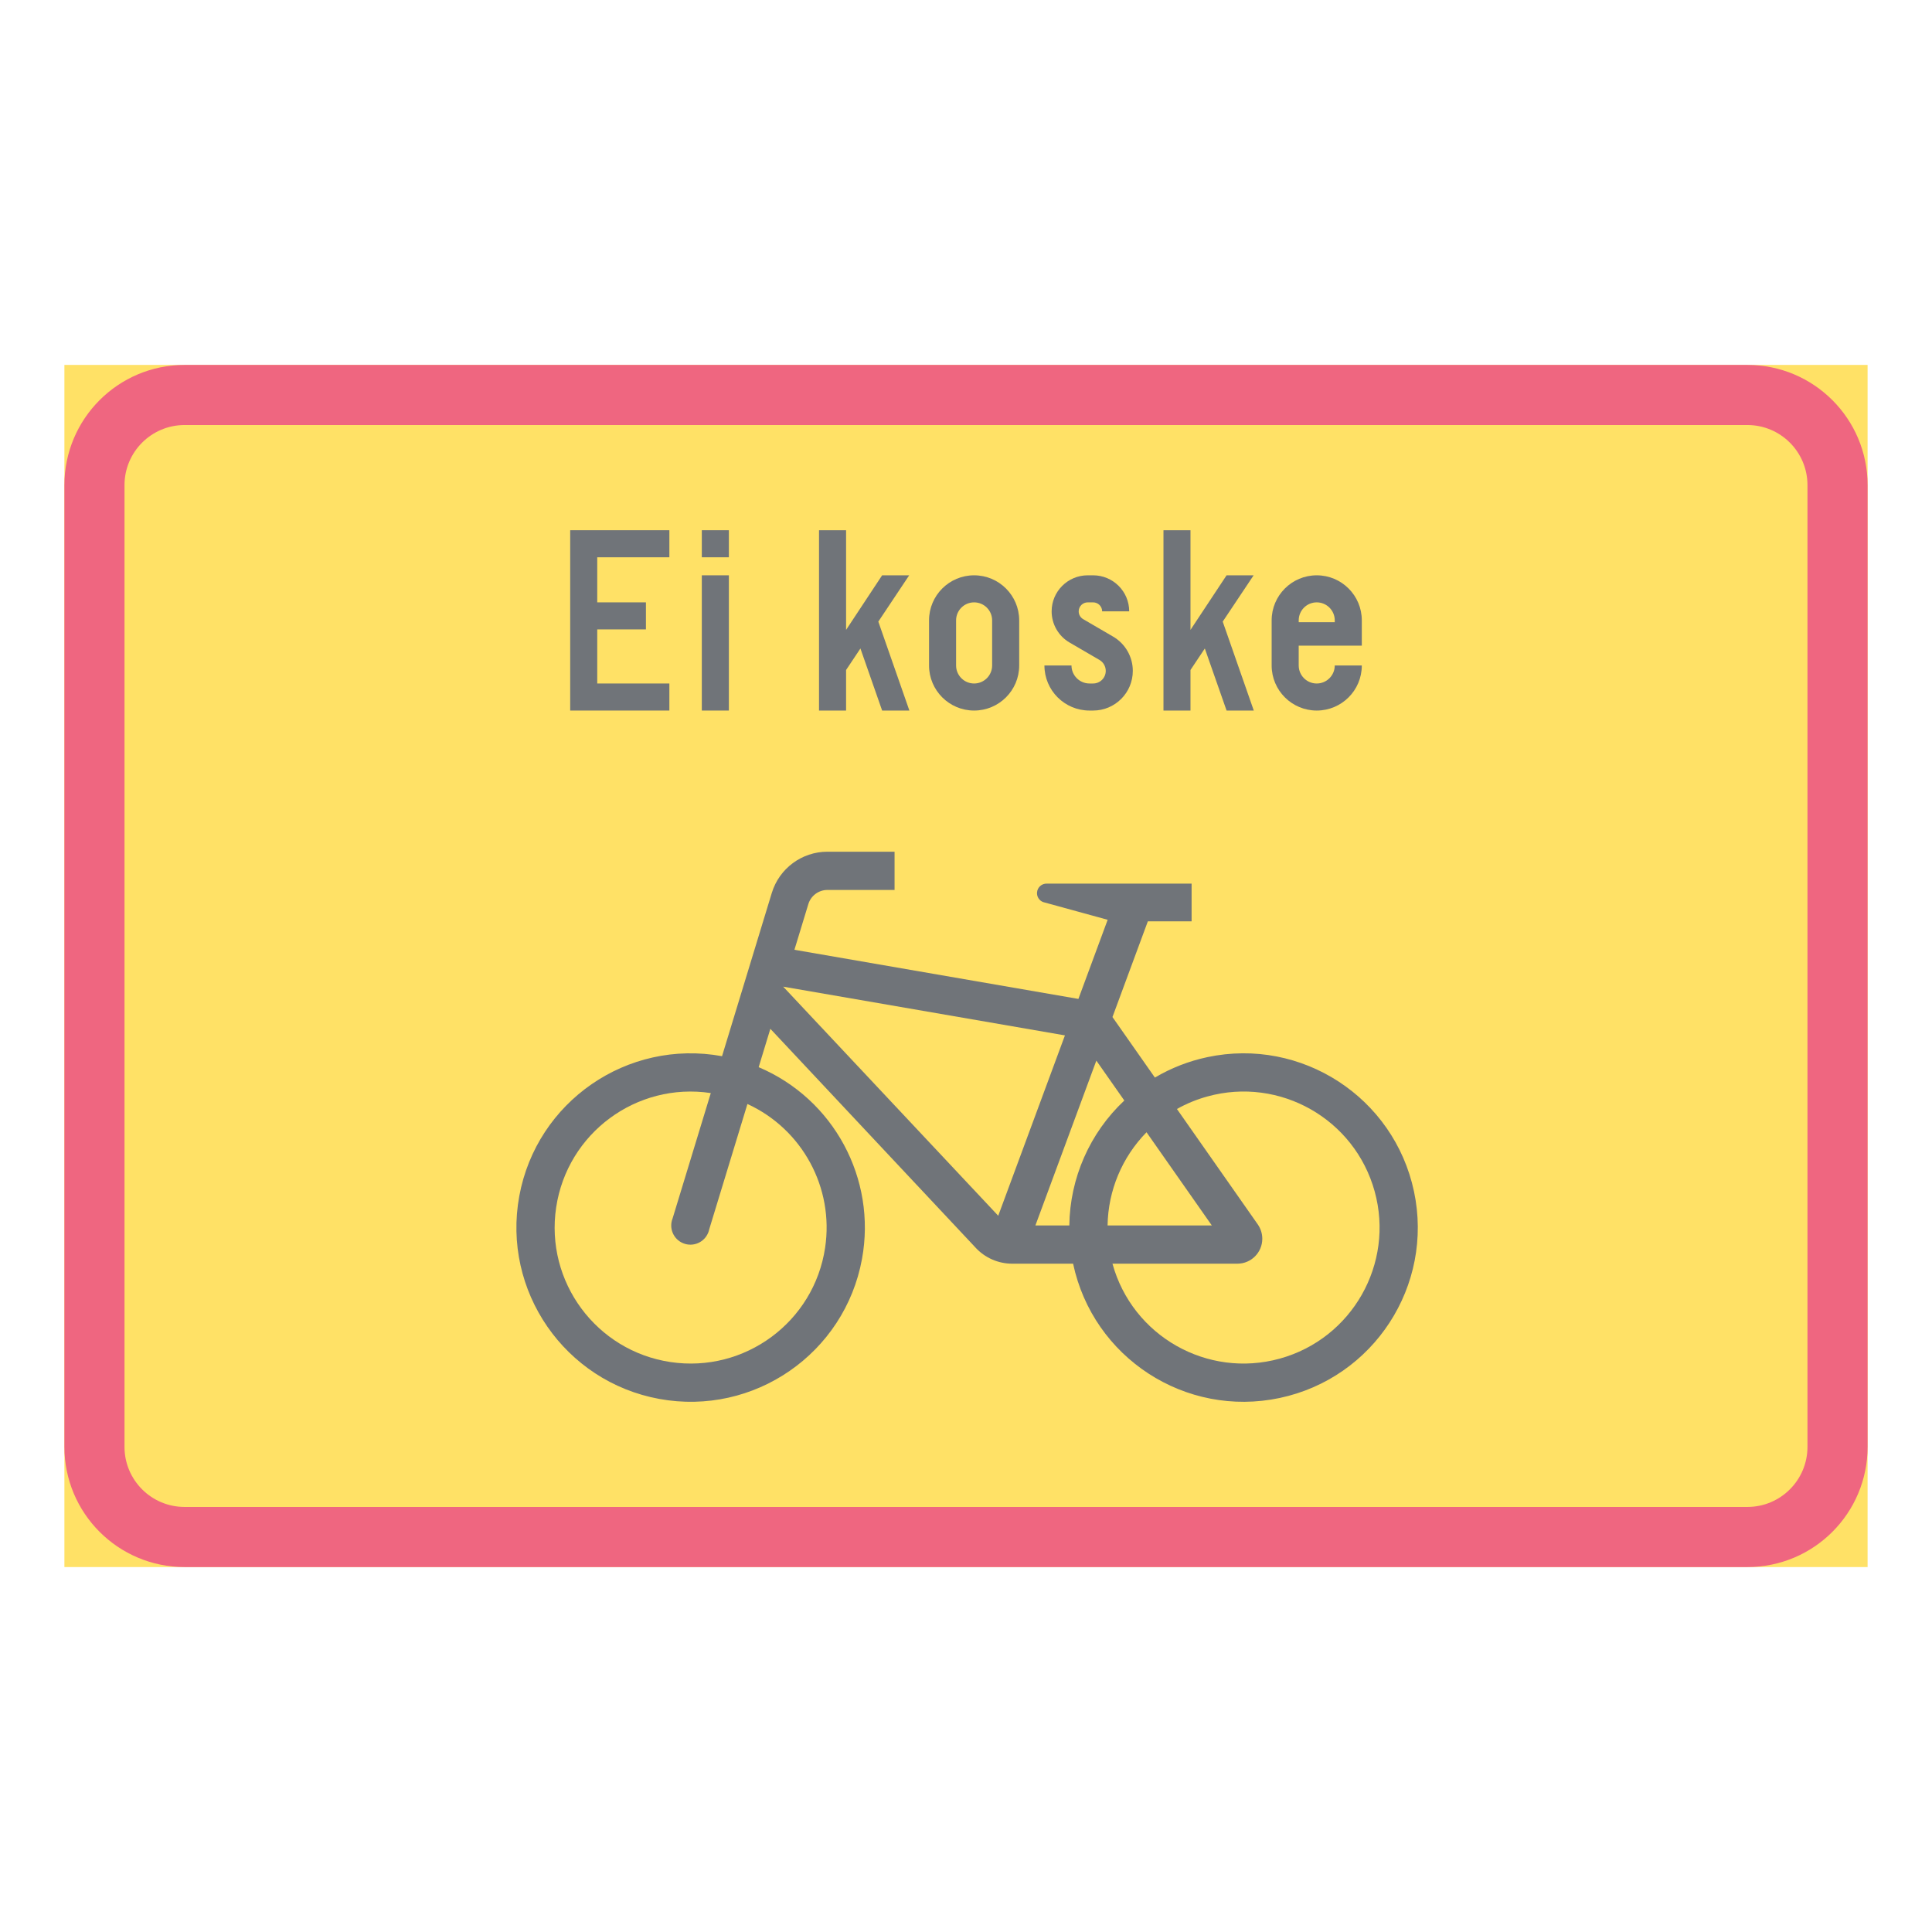 <ns0:svg xmlns:ns0="http://www.w3.org/2000/svg" version="1.1" id="Layer_1" x="0px" y="0px" width="425.197px" height="425.196px" viewBox="0 0 425.197 425.196" style="enable-background:new 0 0 425.197 425.196;" xml:space="preserve" opacity="0.6">
<ns0:g id="LWPOLYLINE_55_">
	<ns0:rect x="14.174" y="80.314" style="fill:#FFCD00;" width="396.849" height="264.568" />
</ns0:g>
<ns0:g id="LWPOLYLINE_54_">
	<ns0:path style="fill:#E4002B;" d="M40.627,344.882h343.941c14.608,0,26.454-11.844,26.454-26.457V106.772   c0-14.612-11.846-26.458-26.454-26.458H40.627c-14.607,0-26.453,11.846-26.453,26.458v211.653   C14.174,333.038,26.02,344.882,40.627,344.882z" />
</ns0:g>
<ns0:g id="LWPOLYLINE_53_">
	<ns0:path style="fill:#FFCD00;" d="M40.627,331.651h343.941c7.304,0,13.223-5.918,13.223-13.227V106.772   c0-7.304-5.919-13.231-13.223-13.231H40.627c-7.304,0-13.227,5.928-13.227,13.231v211.653   C27.401,325.733,33.324,331.651,40.627,331.651z" />
</ns0:g>
<ns0:g id="LWPOLYLINE_56_">
	<ns0:polygon style="fill:#101820;" points="125.488,156.378 147.316,156.378 147.316,150.424 131.442,150.424 131.442,138.519    142.157,138.519 142.157,132.569 131.442,132.569 131.442,122.648 147.316,122.648 147.316,116.694 125.488,116.694  " />
</ns0:g>
<ns0:g id="LWPOLYLINE_57_">
	<ns0:rect x="154.456" y="126.615" style="fill:#101820;" width="5.955" height="29.764" />
</ns0:g>
<ns0:g id="LWPOLYLINE_58_">
	<ns0:rect x="154.456" y="116.694" style="fill:#101820;" width="5.955" height="5.954" />
</ns0:g>
<ns0:g id="LWPOLYLINE_59_">
	<ns0:polygon style="fill:#101820;" points="186.208,156.378 180.252,156.378 180.252,116.694 186.208,116.694 186.208,138.625    194.141,126.615 200.095,126.615 193.302,136.805 200.141,156.387 194.141,156.378 189.363,142.718 186.208,147.452  " />
</ns0:g>
<ns0:g id="LWPOLYLINE_60_">
	<ns0:path style="fill:#101820;" d="M204.463,146.458c0,5.48,4.44,9.921,9.921,9.921s9.922-4.44,9.922-9.921v-9.922   c0-5.48-4.441-9.921-9.922-9.921s-9.921,4.44-9.921,9.921V146.458z" />
</ns0:g>
<ns0:g id="LWPOLYLINE_62_">
	<ns0:path style="fill:#101820;" d="M229.859,146.458c0,5.48,4.441,9.921,9.922,9.921h0.793c4.824,0,8.736-3.912,8.736-8.731   c0-3.104-1.65-5.978-4.341-7.546l-6.584-3.839c-0.61-0.355-0.984-1.003-0.984-1.714c0-1.095,0.894-1.979,1.987-1.979h1.186   c1.095,0,1.988,0.885,1.988,1.979h5.954c0-4.382-3.556-7.934-7.942-7.934h-1.186c-4.386,0-7.942,3.552-7.942,7.934   c0,2.826,1.505,5.435,3.939,6.857l6.593,3.839c0.848,0.501,1.377,1.413,1.377,2.402c0,1.537-1.24,2.777-2.781,2.777h-0.793   c-2.188,0-3.967-1.778-3.967-3.967H229.859z" />
</ns0:g>
<ns0:g id="LWPOLYLINE_63_">
	<ns0:polygon style="fill:#101820;" points="262.003,156.378 256.058,156.378 256.058,116.694 262.003,116.694 262.003,138.625    269.946,126.615 275.9,126.615 269.097,136.805 275.937,156.387 269.946,156.378 265.158,142.718 262.003,147.452  " />
</ns0:g>
<ns0:g id="LWPOLYLINE_64_">
	<ns0:path style="fill:#101820;" d="M293.754,146.458h5.955c0,5.48-4.441,9.921-9.921,9.921c-5.48,0-9.922-4.44-9.922-9.921v-9.922   c0-5.48,4.441-9.921,9.922-9.921c5.479,0,9.921,4.44,9.921,9.921v5.554h-13.888v4.368c0,2.188,1.769,3.967,3.967,3.967   C291.976,150.424,293.754,148.646,293.754,146.458z" />
</ns0:g>
<ns0:g id="LWPOLYLINE_89_">
	<ns0:path style="fill:#101820;" d="M244.833,223.831l9.338,13.322c3.583-2.115,7.486-3.639,11.563-4.5   c20.709-4.391,41.062,8.84,45.457,29.553c4.396,20.715-8.836,41.072-29.554,45.463c-20.719,4.395-41.071-8.836-45.467-29.555   h-13.404c-3.082,0-6.027-1.299-8.107-3.578l-45.119-48.115l-2.572,8.443c16.523,7.004,25.979,24.547,22.743,42.207   c-3.813,20.832-23.791,34.619-44.619,30.807c-20.829-3.82-34.621-23.795-30.81-44.627c3.816-20.828,23.795-34.619,44.625-30.803   l10.951-35.929c1.642-5.389,6.611-9.073,12.247-9.073h14.772v8.417h-14.772c-1.934,0-3.639,1.263-4.204,3.109l-3.063,10.059   l62.5,10.814l6.438-17.416l-14.198-3.898c-0.857-0.324-1.404-1.167-1.35-2.083c0.063-1.158,1.058-2.043,2.216-1.979h1.112h30.694   v8.299h-9.63L244.833,223.831z" />
</ns0:g>
<ns0:g id="LWPOLYLINE_61_">
	<ns0:path style="fill:#FFCD00;" d="M210.417,146.458c0,2.188,1.778,3.967,3.967,3.967c2.189,0,3.967-1.778,3.967-3.967v-9.922   c0-2.192-1.777-3.967-3.967-3.967c-2.188,0-3.967,1.774-3.967,3.967V146.458z" />
</ns0:g>
<ns0:g id="LWPOLYLINE_65_">
	<ns0:path style="fill:#FFCD00;" d="M285.822,136.932h7.933v-0.396c0-2.192-1.778-3.967-3.966-3.967c-2.198,0-3.967,1.774-3.967,3.967   V136.932z" />
</ns0:g>
<ns0:g id="LWPOLYLINE_86_">
	<ns0:polygon style="fill:#FFCD00;" points="172.365,217.146 234.373,227.87 219.692,267.563  " />
</ns0:g>
<ns0:g id="LWPOLYLINE_87_">
	<ns0:path style="fill:#FFCD00;" d="M252.328,249.19c-5.38,5.48-8.453,12.83-8.571,20.508h22.942L252.328,249.19z" />
</ns0:g>
<ns0:g id="LWPOLYLINE_88_">
	<ns0:path style="fill:#FFCD00;" d="M235.339,269.698c0.128-10.424,4.496-20.354,12.101-27.494l-6.155-8.781l-13.413,36.275h7.532   H235.339z" />
</ns0:g>
<ns0:g id="LWPOLYLINE_90_">
	<ns0:path style="fill:#FFCD00;" d="M276.821,269.479c0.639,0.92,0.985,2.023,0.985,3.146c0,3.031-2.453,5.488-5.48,5.488h-27.493   c4.386,15.936,20.863,25.291,36.804,20.9c15.93-4.395,25.295-20.873,20.9-36.809c-4.396-15.934-20.873-25.291-36.804-20.895   c-2.344,0.643-4.596,1.568-6.712,2.762L276.821,269.479" />
</ns0:g>
<ns0:g id="LWPOLYLINE_91_">
	<ns0:path style="fill:#FFCD00;" d="M164.496,242.966l-8.417,27.607c-0.045,0.246-0.118,0.482-0.219,0.721   c-0.875,2.16-3.337,3.201-5.499,2.324c-2.161-0.875-3.2-3.336-2.325-5.498l8.398-27.557c-16.348-2.453-31.585,8.818-34.033,25.164   c-2.453,16.344,8.813,31.582,25.161,34.035c16.35,2.443,31.588-8.818,34.031-25.168   C183.572,261.423,176.596,248.528,164.496,242.966z" />
</ns0:g>
</ns0:svg>